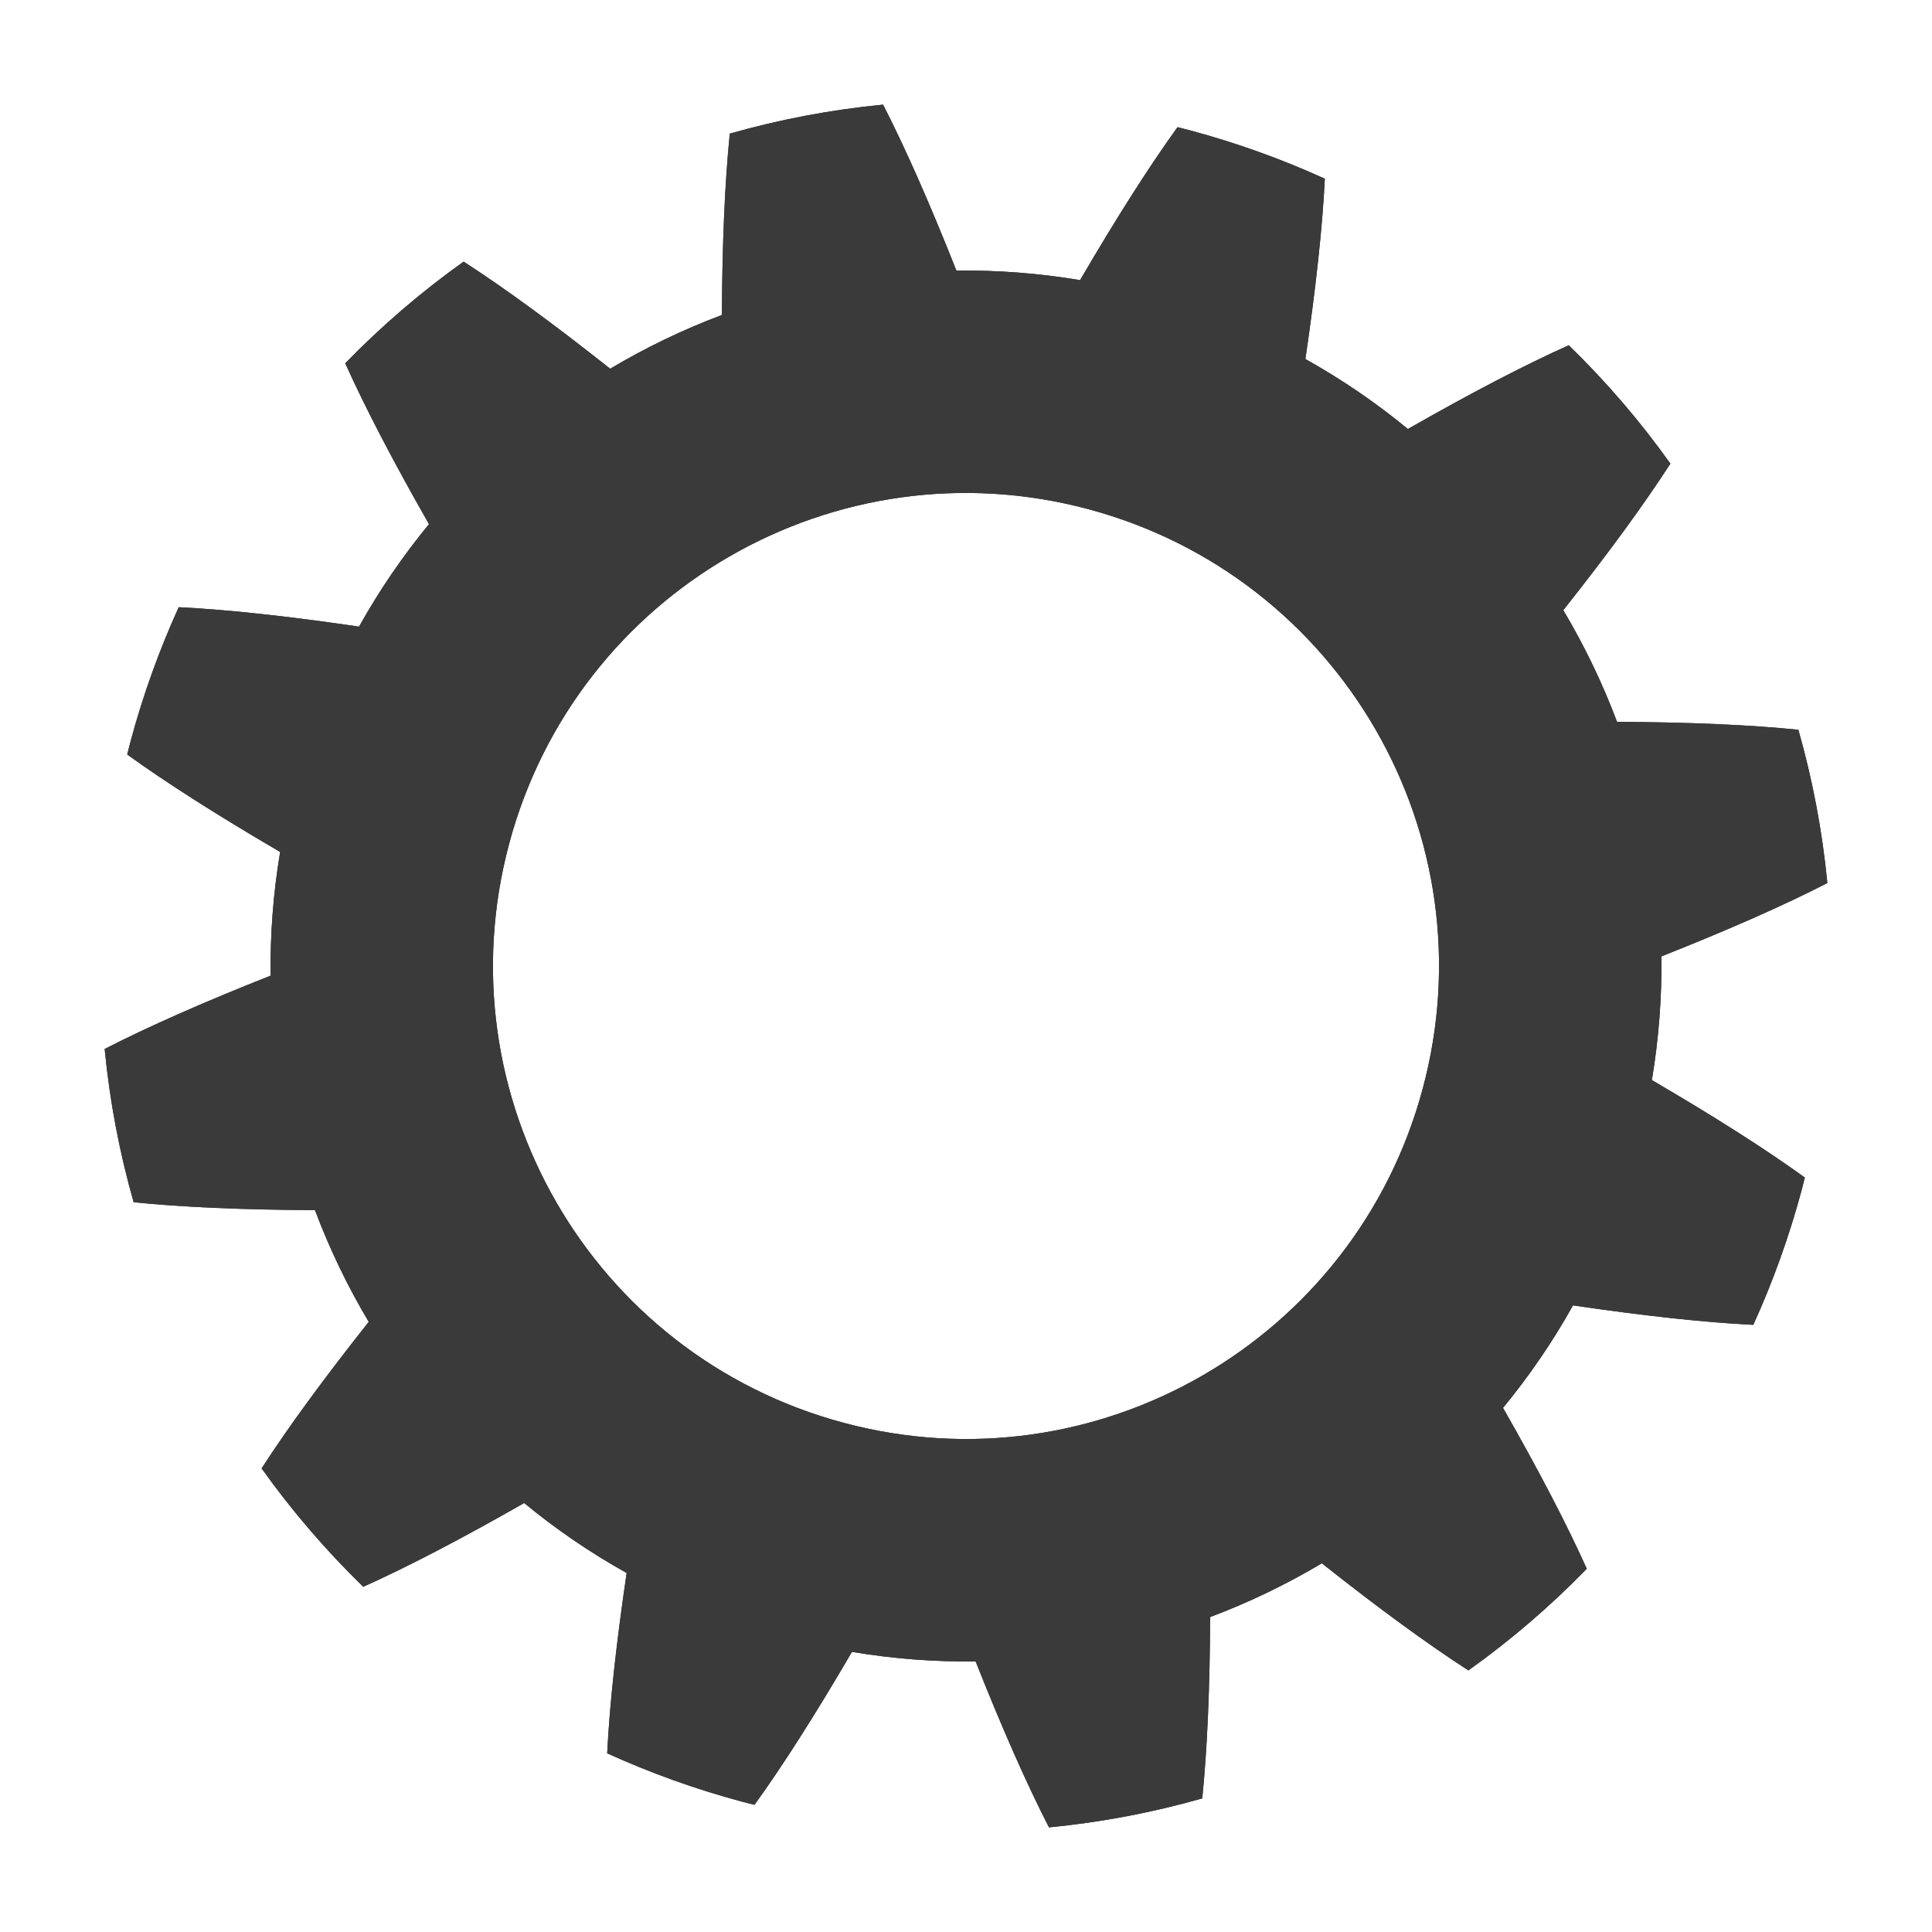 <?xml version="1.0" encoding="iso-8859-1"?>
<!-- Generator: Adobe Illustrator 17.1.0, SVG Export Plug-In . SVG Version: 6.00 Build 0)  -->
<!DOCTYPE svg PUBLIC "-//W3C//DTD SVG 1.1//EN" "http://www.w3.org/Graphics/SVG/1.1/DTD/svg11.dtd">
<svg version="1.1" xmlns="http://www.w3.org/2000/svg" xmlns:xlink="http://www.w3.org/1999/xlink" x="0px" y="0px" width="120px"
	 height="120px" viewBox="0 0 120 120" enable-background="new 0 0 120 120" xml:space="preserve">
<g id="Layer_2" display="none">
	<circle display="inline" opacity="0.5" fill="#DF1F26" cx="60" cy="60" r="60"/>
	<rect x="6.5" y="6.5" display="inline" opacity="0.5" fill="#3B4FA1" width="107" height="107"/>
</g>
<g id="normal">
	<path fill-rule="evenodd" clip-rule="evenodd" fill="#3A3A3A" d="M112.102,73.139c-0.066,0.256-0.127,0.512-0.196,0.769
		c-0.783,2.92-1.795,5.716-3.005,8.381c-3.011-0.151-6.744-0.552-11.2-1.21c-1.266,2.271-2.724,4.398-4.346,6.366
		c2.234,3.913,3.967,7.243,5.202,9.994c-2.264,2.327-4.726,4.441-7.353,6.313c-2.534-1.637-5.569-3.854-9.102-6.653
		c-2.206,1.313-4.527,2.434-6.937,3.339c-0.022,4.508-0.187,8.261-0.491,11.263c-3.093,0.88-6.278,1.488-9.52,1.8
		c-1.378-2.683-2.895-6.118-4.557-10.309c-2.539,0.035-5.107-0.16-7.682-0.59c-2.271,3.888-4.287,7.055-6.052,9.499
		c-0.256-0.064-0.512-0.127-0.769-0.196c-2.92-0.781-5.716-1.794-8.381-3.003c0.151-3.013,0.552-6.744,1.21-11.2
		c-2.271-1.268-4.398-2.724-6.366-4.346c-3.913,2.233-7.243,3.967-9.994,5.202c-2.327-2.264-4.441-4.726-6.313-7.354
		c1.637-2.534,3.854-5.567,6.653-9.101c-1.315-2.206-2.434-4.528-3.339-6.939c-4.508-0.022-8.261-0.185-11.263-0.491
		c-0.88-3.093-1.488-6.276-1.8-9.52c2.683-1.376,6.118-2.895,10.309-4.555c-0.035-2.539,0.16-5.109,0.59-7.682
		c-3.888-2.271-7.055-4.288-9.499-6.052c0.064-0.257,0.127-0.513,0.196-0.769c0.781-2.92,1.794-5.716,3.003-8.381
		c3.013,0.149,6.744,0.552,11.2,1.208c1.268-2.269,2.724-4.397,4.346-6.366c-2.233-3.912-3.967-7.243-5.202-9.992
		c2.264-2.329,4.726-4.441,7.353-6.313c2.536,1.637,5.569,3.852,9.102,6.652c2.206-1.313,4.528-2.432,6.939-3.339
		C44.86,15.053,45.024,11.3,45.329,8.3c3.093-0.88,6.276-1.488,9.52-1.8c1.376,2.683,2.895,6.118,4.555,10.308
		c2.539-0.033,5.107,0.16,7.682,0.592c2.271-3.89,4.288-7.055,6.052-9.501c0.257,0.066,0.513,0.127,0.769,0.196
		c2.92,0.783,5.716,1.794,8.381,3.005c-0.149,3.011-0.552,6.744-1.208,11.2c2.269,1.266,4.397,2.724,6.366,4.346
		c3.912-2.234,7.243-3.967,9.992-5.202c2.329,2.264,4.441,4.725,6.313,7.353c-1.637,2.534-3.852,5.569-6.652,9.102
		c1.313,2.206,2.432,4.527,3.339,6.937c4.508,0.022,8.261,0.187,11.262,0.491c0.88,3.093,1.488,6.278,1.8,9.52
		c-2.683,1.378-6.118,2.897-10.308,4.557c0.033,2.539-0.16,5.108-0.592,7.682C106.491,69.357,109.656,71.374,112.102,73.139
		L112.102,73.139z M67.603,31.626c-15.671-4.199-31.778,5.1-35.977,20.77c-4.199,15.671,5.101,31.778,20.772,35.977
		c15.669,4.199,31.776-5.101,35.975-20.772C92.573,51.932,83.274,35.825,67.603,31.626L67.603,31.626z"/>
</g>
<g id="active">
	<path fill-rule="evenodd" clip-rule="evenodd" fill="#3A3A3A" d="M112.102,73.139c-0.066,0.256-0.127,0.512-0.196,0.769
		c-0.783,2.92-1.795,5.716-3.005,8.381c-3.011-0.151-6.744-0.552-11.2-1.21c-1.266,2.271-2.724,4.398-4.346,6.366
		c2.234,3.913,3.967,7.243,5.202,9.994c-2.264,2.327-4.726,4.441-7.353,6.313c-2.534-1.637-5.569-3.854-9.102-6.653
		c-2.206,1.313-4.527,2.434-6.937,3.339c-0.022,4.508-0.187,8.261-0.491,11.263c-3.093,0.88-6.278,1.488-9.52,1.8
		c-1.378-2.683-2.895-6.118-4.557-10.309c-2.539,0.035-5.107-0.16-7.682-0.59c-2.271,3.888-4.287,7.055-6.052,9.499
		c-0.256-0.064-0.512-0.127-0.769-0.196c-2.92-0.781-5.716-1.794-8.381-3.003c0.151-3.013,0.552-6.744,1.21-11.2
		c-2.271-1.268-4.398-2.724-6.366-4.346c-3.913,2.233-7.243,3.967-9.994,5.202c-2.327-2.264-4.441-4.726-6.313-7.354
		c1.637-2.534,3.854-5.567,6.653-9.101c-1.315-2.206-2.434-4.528-3.339-6.939c-4.508-0.022-8.261-0.185-11.263-0.491
		c-0.88-3.093-1.488-6.276-1.8-9.52c2.683-1.376,6.118-2.895,10.309-4.555c-0.035-2.539,0.16-5.109,0.59-7.682
		c-3.888-2.271-7.055-4.288-9.499-6.052c0.064-0.257,0.127-0.513,0.196-0.769c0.781-2.92,1.794-5.716,3.003-8.381
		c3.013,0.149,6.744,0.552,11.2,1.208c1.268-2.269,2.724-4.397,4.346-6.366c-2.233-3.912-3.967-7.243-5.202-9.992
		c2.264-2.329,4.726-4.441,7.353-6.313c2.536,1.637,5.569,3.852,9.102,6.652c2.206-1.313,4.528-2.432,6.939-3.339
		C44.86,15.053,45.024,11.3,45.329,8.3c3.093-0.88,6.276-1.488,9.52-1.8c1.376,2.683,2.895,6.118,4.555,10.308
		c2.539-0.033,5.107,0.16,7.682,0.592c2.271-3.89,4.288-7.055,6.052-9.501c0.257,0.066,0.513,0.127,0.769,0.196
		c2.92,0.783,5.716,1.794,8.381,3.005c-0.149,3.011-0.552,6.744-1.208,11.2c2.269,1.266,4.397,2.724,6.366,4.346
		c3.912-2.234,7.243-3.967,9.992-5.202c2.329,2.264,4.441,4.725,6.313,7.353c-1.637,2.534-3.852,5.569-6.652,9.102
		c1.313,2.206,2.432,4.527,3.339,6.937c4.508,0.022,8.261,0.187,11.262,0.491c0.88,3.093,1.488,6.278,1.8,9.52
		c-2.683,1.378-6.118,2.897-10.308,4.557c0.033,2.539-0.16,5.108-0.592,7.682C106.491,69.357,109.656,71.374,112.102,73.139
		L112.102,73.139z M67.603,31.626c-15.671-4.199-31.778,5.1-35.977,20.77c-4.199,15.671,5.101,31.778,20.772,35.977
		c15.669,4.199,31.776-5.101,35.975-20.772C92.573,51.932,83.274,35.825,67.603,31.626L67.603,31.626z"/>
</g>
<g id="disabled" opacity="0.2">
	<path fill-rule="evenodd" clip-rule="evenodd" fill="#3A3A3A" d="M112.102,73.139c-0.066,0.256-0.127,0.512-0.196,0.769
		c-0.783,2.92-1.795,5.716-3.005,8.381c-3.011-0.151-6.744-0.552-11.2-1.21c-1.266,2.271-2.724,4.398-4.346,6.366
		c2.234,3.913,3.967,7.243,5.202,9.994c-2.264,2.327-4.726,4.441-7.353,6.313c-2.534-1.637-5.569-3.854-9.102-6.653
		c-2.206,1.313-4.527,2.434-6.937,3.339c-0.022,4.508-0.187,8.261-0.491,11.263c-3.093,0.88-6.278,1.488-9.52,1.8
		c-1.378-2.683-2.895-6.118-4.557-10.309c-2.539,0.035-5.107-0.16-7.682-0.59c-2.271,3.888-4.287,7.055-6.052,9.499
		c-0.256-0.064-0.512-0.127-0.769-0.196c-2.92-0.781-5.716-1.794-8.381-3.003c0.151-3.013,0.552-6.744,1.21-11.2
		c-2.271-1.268-4.398-2.724-6.366-4.346c-3.913,2.233-7.243,3.967-9.994,5.202c-2.327-2.264-4.441-4.726-6.313-7.354
		c1.637-2.534,3.854-5.567,6.653-9.101c-1.315-2.206-2.434-4.528-3.339-6.939c-4.508-0.022-8.261-0.185-11.263-0.491
		c-0.88-3.093-1.488-6.276-1.8-9.52c2.683-1.376,6.118-2.895,10.309-4.555c-0.035-2.539,0.16-5.109,0.59-7.682
		c-3.888-2.271-7.055-4.288-9.499-6.052c0.064-0.257,0.127-0.513,0.196-0.769c0.781-2.92,1.794-5.716,3.003-8.381
		c3.013,0.149,6.744,0.552,11.2,1.208c1.268-2.269,2.724-4.397,4.346-6.366c-2.233-3.912-3.967-7.243-5.202-9.992
		c2.264-2.329,4.726-4.441,7.353-6.313c2.536,1.637,5.569,3.852,9.102,6.652c2.206-1.313,4.528-2.432,6.939-3.339
		C44.86,15.053,45.024,11.3,45.329,8.3c3.093-0.88,6.276-1.488,9.52-1.8c1.376,2.683,2.895,6.118,4.555,10.308
		c2.539-0.033,5.107,0.16,7.682,0.592c2.271-3.89,4.288-7.055,6.052-9.501c0.257,0.066,0.513,0.127,0.769,0.196
		c2.92,0.783,5.716,1.794,8.381,3.005c-0.149,3.011-0.552,6.744-1.208,11.2c2.269,1.266,4.397,2.724,6.366,4.346
		c3.912-2.234,7.243-3.967,9.992-5.202c2.329,2.264,4.441,4.725,6.313,7.353c-1.637,2.534-3.852,5.569-6.652,9.102
		c1.313,2.206,2.432,4.527,3.339,6.937c4.508,0.022,8.261,0.187,11.262,0.491c0.88,3.093,1.488,6.278,1.8,9.52
		c-2.683,1.378-6.118,2.897-10.308,4.557c0.033,2.539-0.16,5.108-0.592,7.682C106.491,69.357,109.656,71.374,112.102,73.139
		L112.102,73.139z M67.603,31.626c-15.671-4.199-31.778,5.1-35.977,20.77c-4.199,15.671,5.101,31.778,20.772,35.977
		c15.669,4.199,31.776-5.101,35.975-20.772C92.573,51.932,83.274,35.825,67.603,31.626L67.603,31.626z"/>
</g>
</svg>
